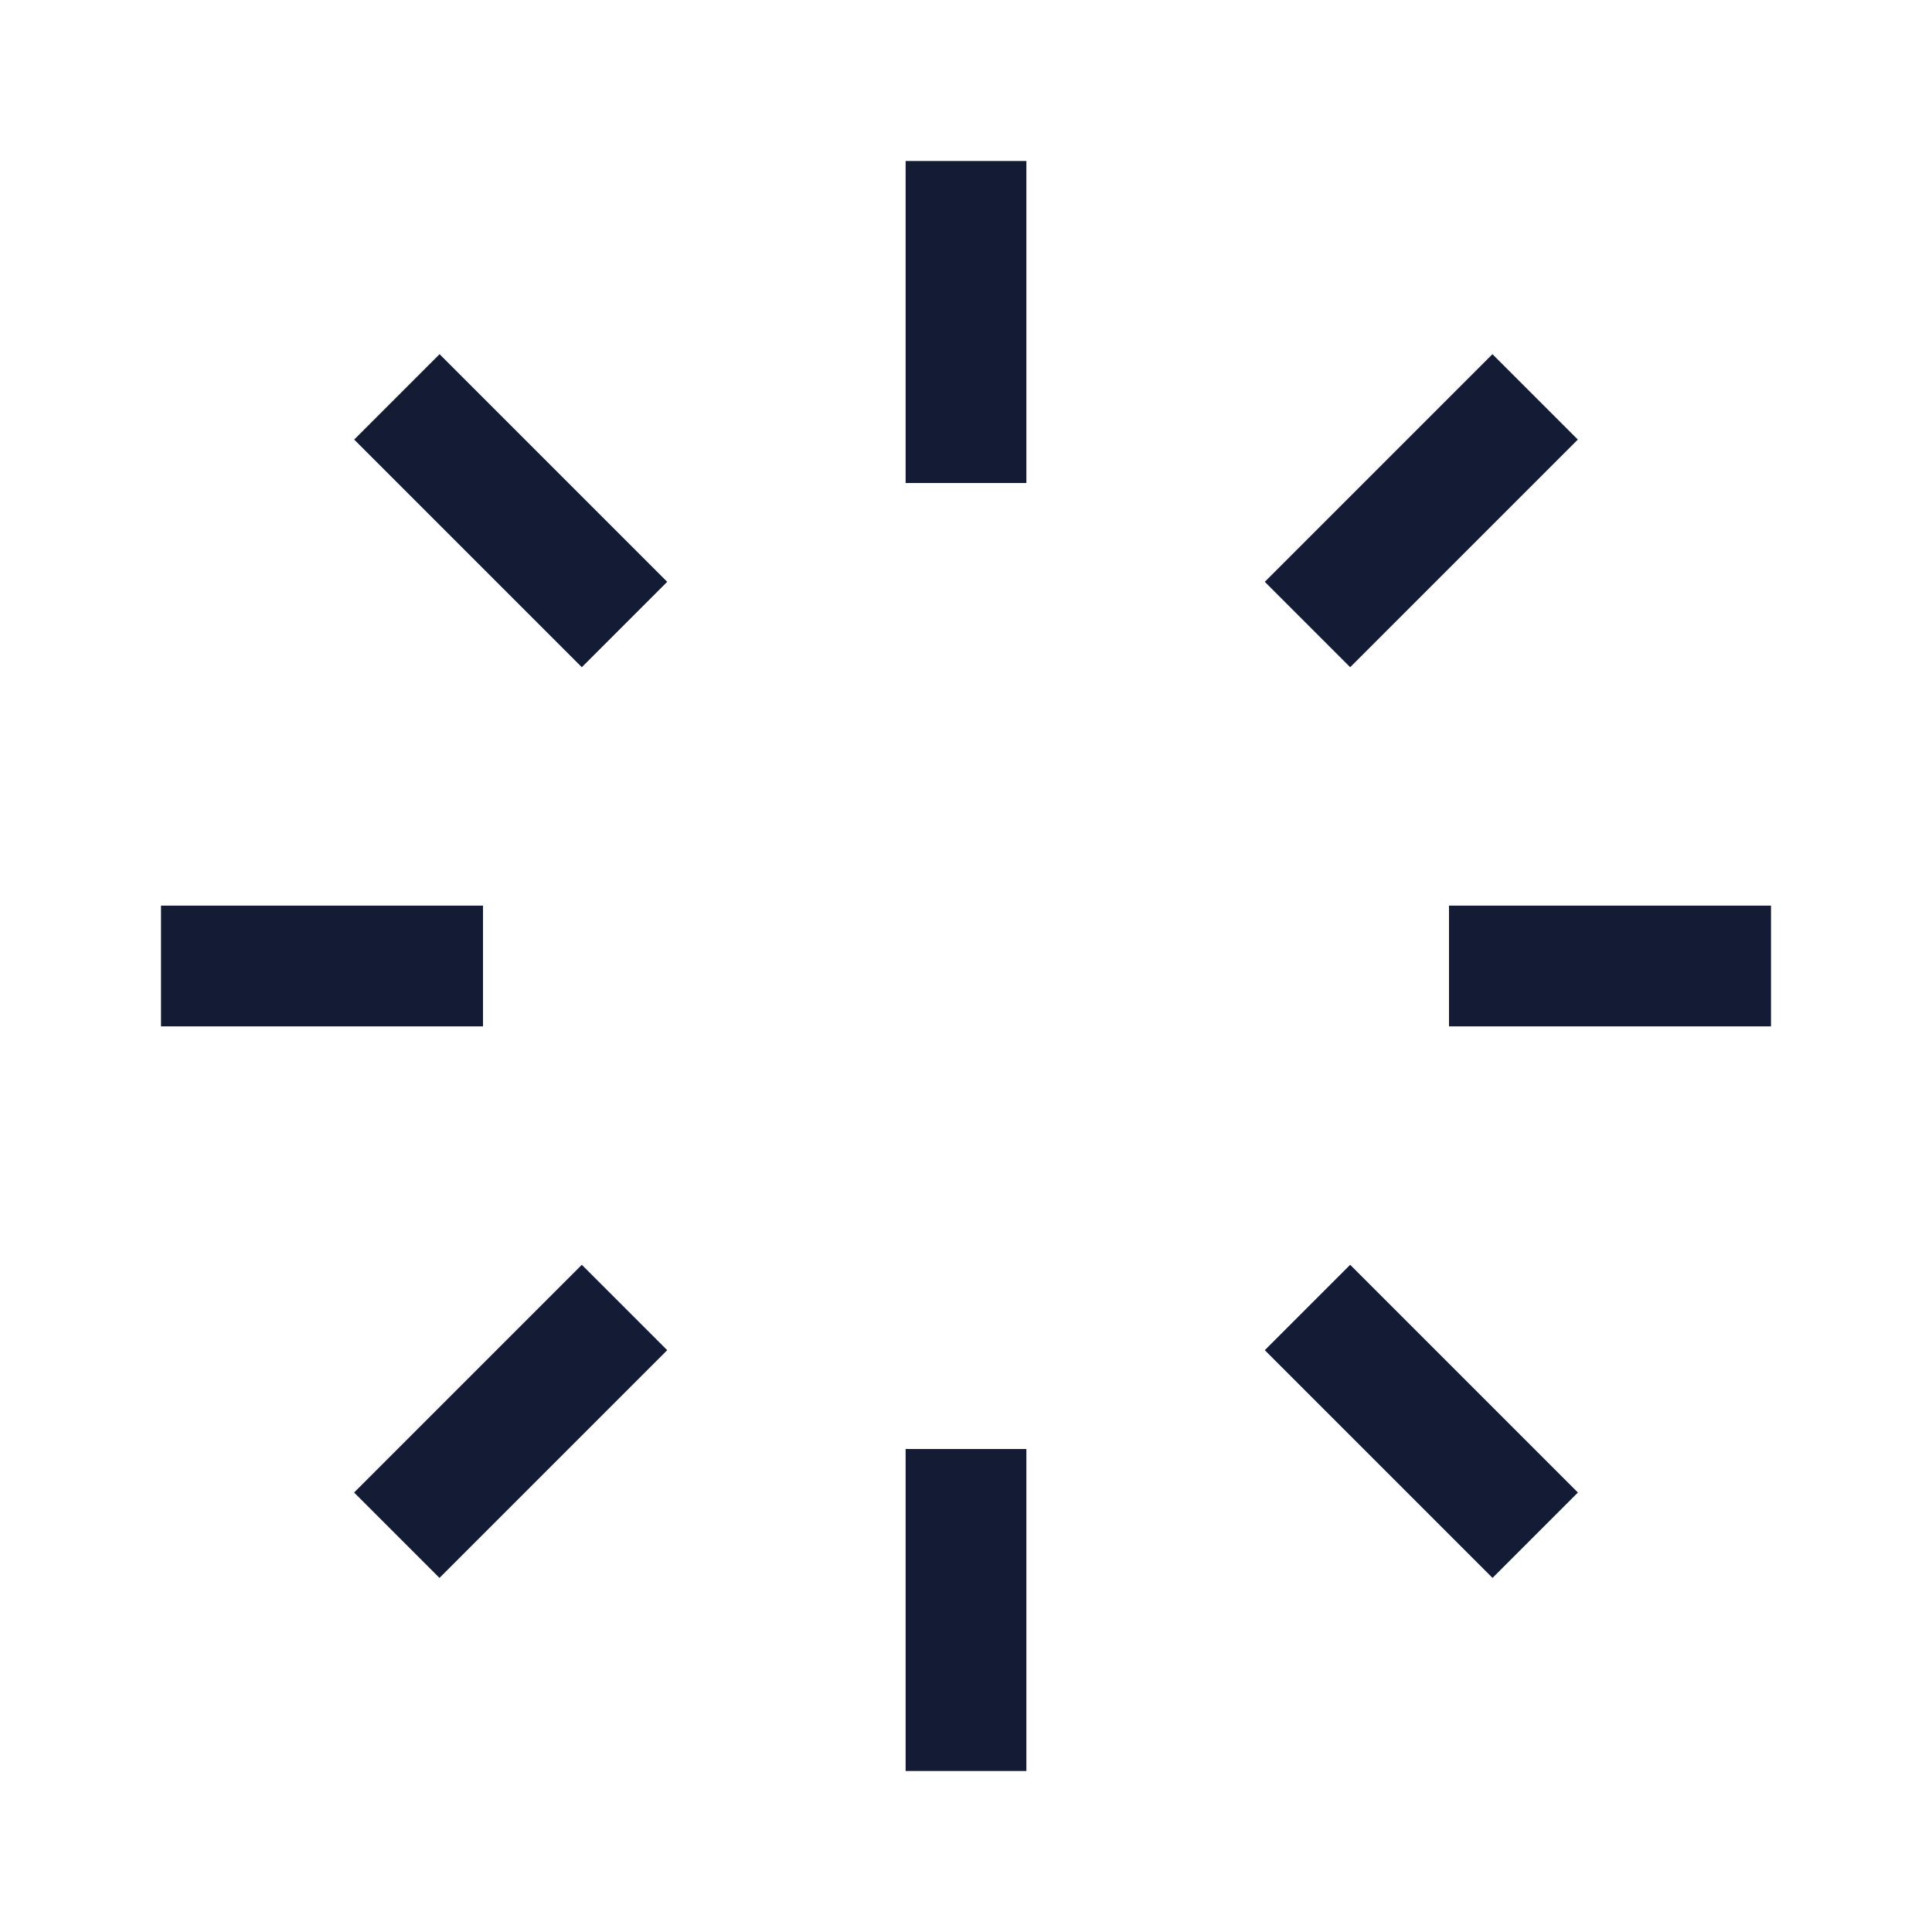 <svg width="24" height="24" viewBox="0 0 24 24" fill="none" xmlns="http://www.w3.org/2000/svg">
<path d="M12 2V6" stroke="#141B34" stroke-width="1.5"/>
<path d="M12 18V22" stroke="#141B34" stroke-width="1.5"/>
<path d="M22 12L18 12" stroke="#141B34" stroke-width="1.5"/>
<path d="M6 12L2 12" stroke="#141B34" stroke-width="1.5"/>
<path d="M19.07 4.93L16.242 7.758" stroke="#141B34" stroke-width="1.5"/>
<path d="M7.758 16.242L4.929 19.071" stroke="#141B34" stroke-width="1.5"/>
<path d="M19.071 19.071L16.242 16.242" stroke="#141B34" stroke-width="1.5"/>
<path d="M7.758 7.758L4.93 4.93" stroke="#141B34" stroke-width="1.5"/>
</svg>
